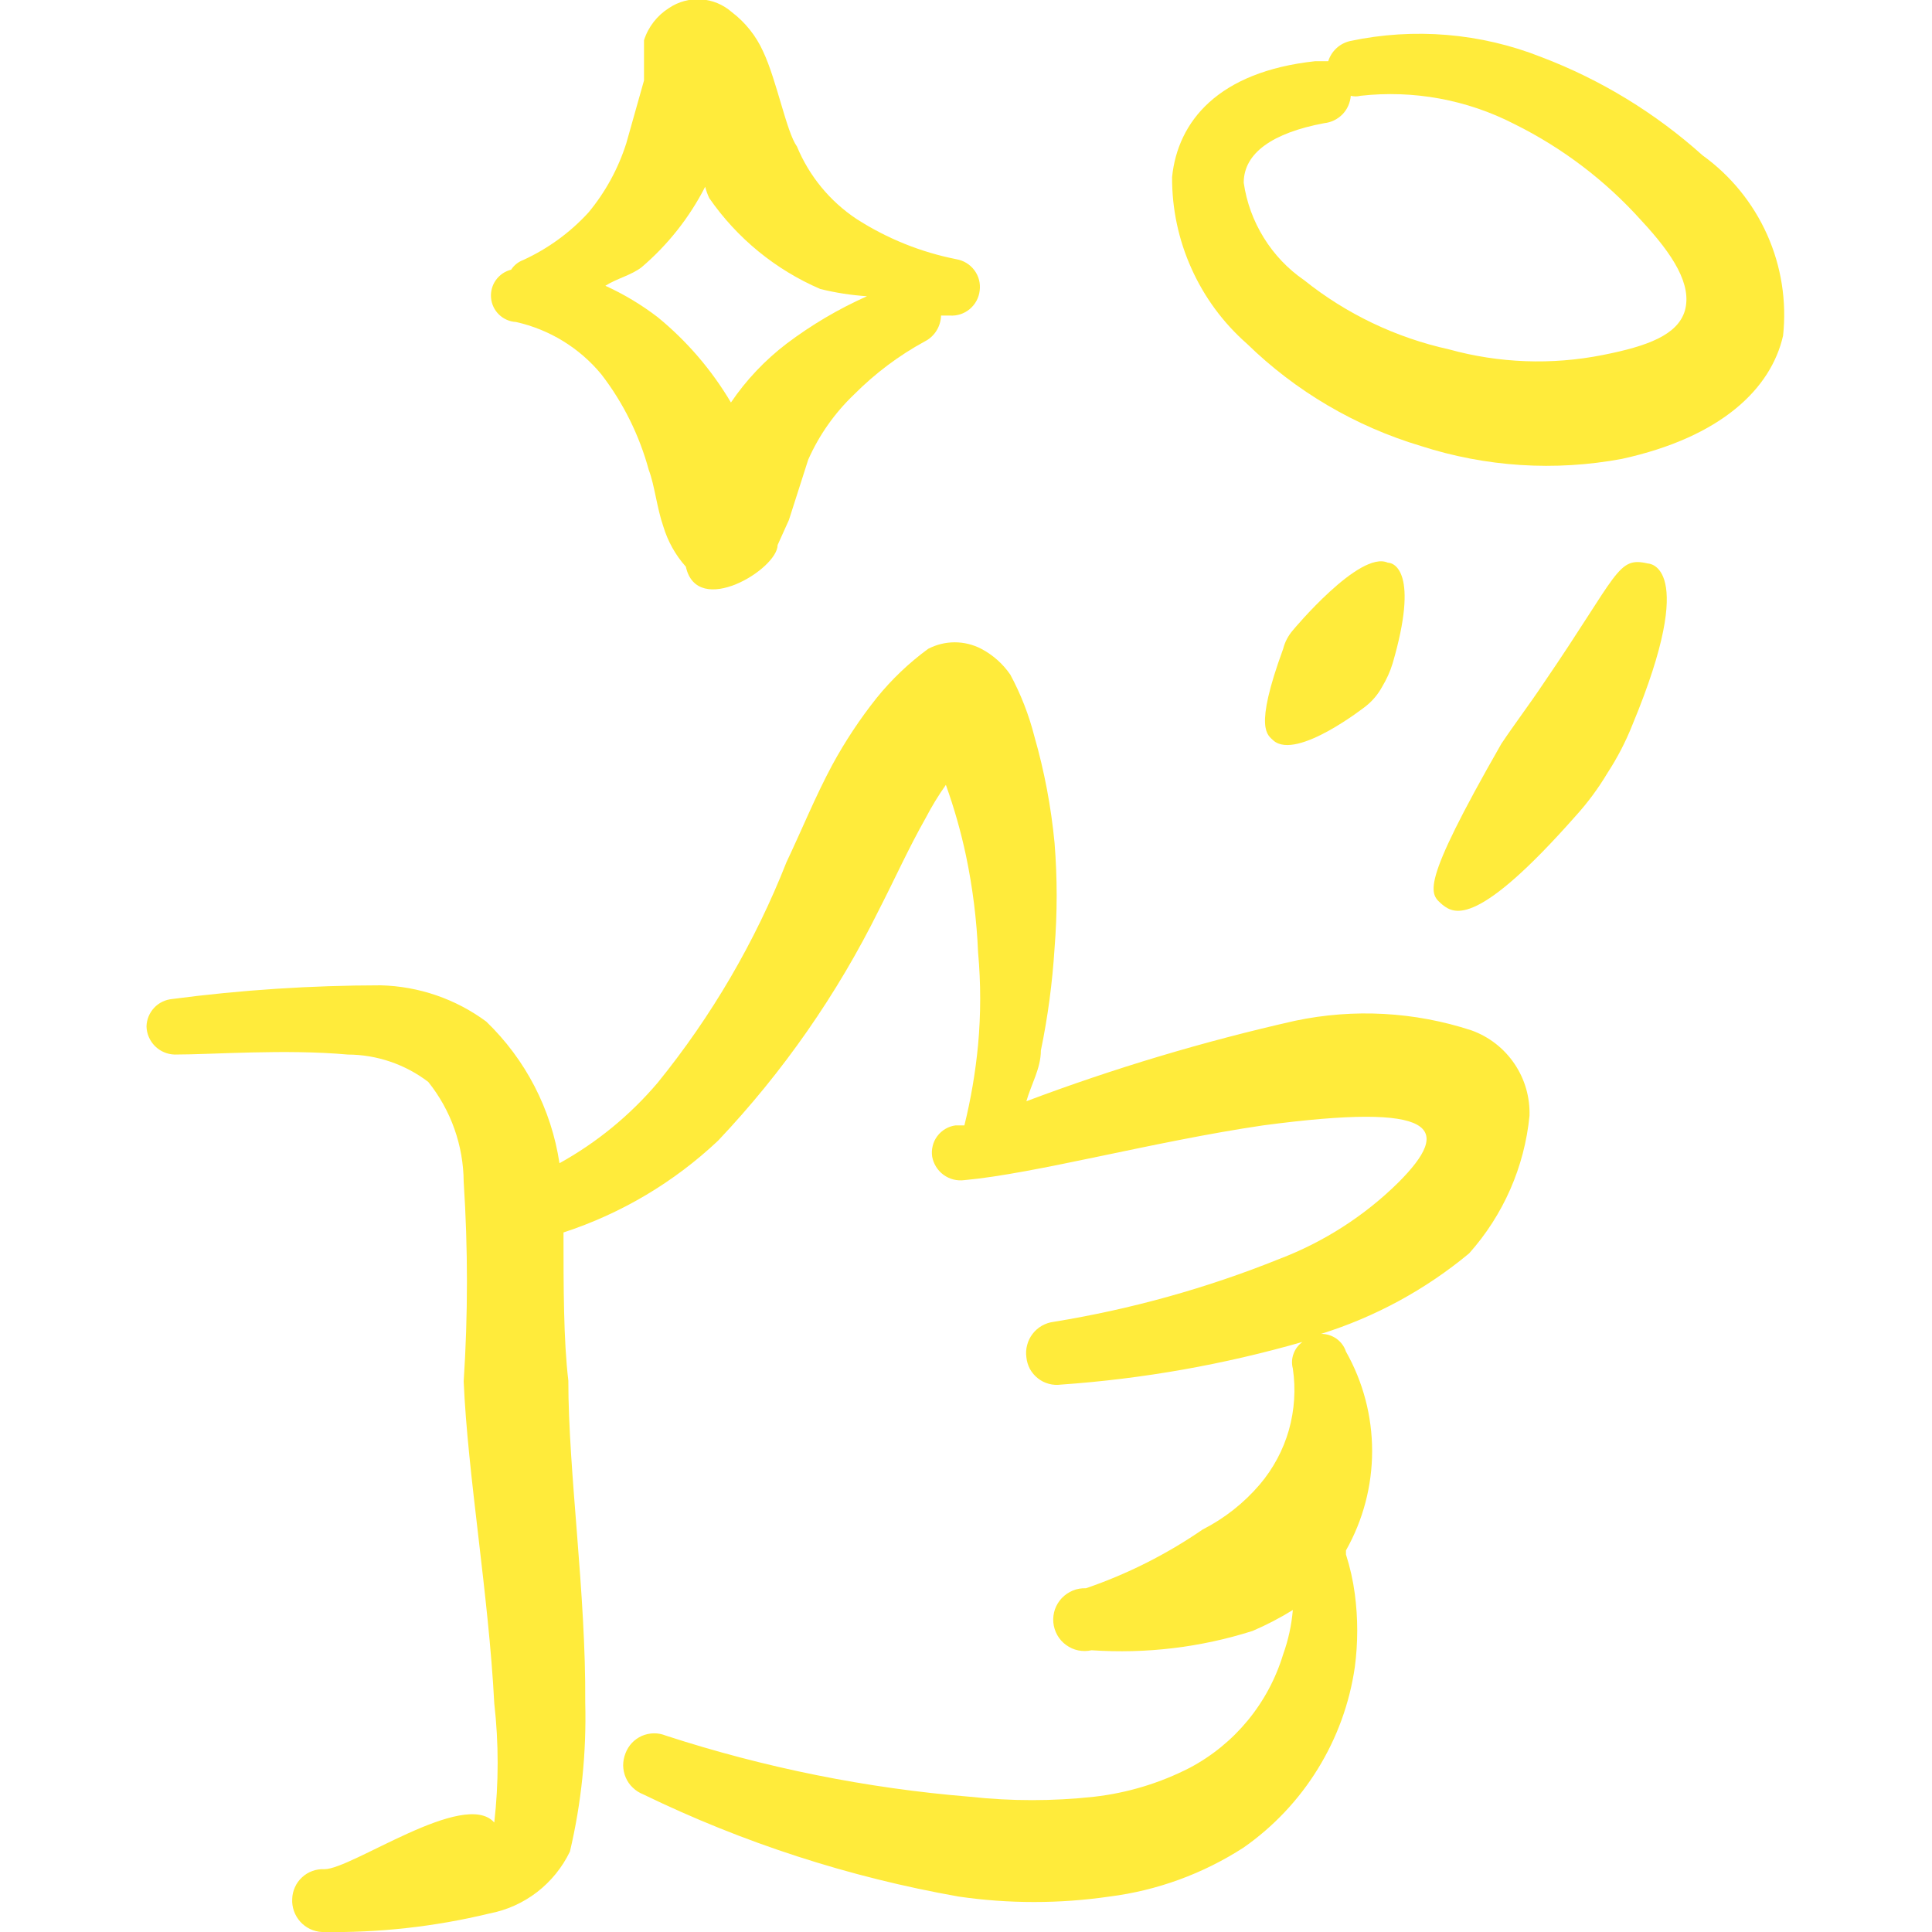 <svg width="24" height="24" viewBox="0 0 24 24" fill="none" xmlns="http://www.w3.org/2000/svg">
<g clip-path="url(#clip0_47_15)">
<path fill-rule="evenodd" clip-rule="evenodd" d="M11.8 3.92H11.69C11.688 3.986 11.669 4.051 11.634 4.107C11.599 4.164 11.549 4.21 11.49 4.24C11.166 4.416 10.87 4.639 10.61 4.9C10.369 5.13 10.175 5.405 10.04 5.71L9.8 6.46L9.66 6.77C9.66 7.07 8.66 7.68 8.52 7.04C8.391 6.896 8.296 6.725 8.24 6.54C8.16 6.31 8.13 6.02 8.06 5.84C7.943 5.409 7.743 5.004 7.47 4.65C7.199 4.322 6.826 4.093 6.41 4C6.331 3.996 6.256 3.963 6.199 3.908C6.142 3.853 6.107 3.78 6.1 3.701C6.093 3.622 6.114 3.543 6.16 3.479C6.206 3.415 6.273 3.369 6.35 3.35C6.385 3.295 6.438 3.253 6.5 3.23C6.807 3.089 7.082 2.889 7.31 2.64C7.521 2.386 7.68 2.094 7.78 1.78L8 1V0.5C8.053 0.334 8.163 0.193 8.31 0.1C8.427 0.021 8.567 -0.017 8.709 -0.008C8.85 0.001 8.984 0.057 9.09 0.15C9.259 0.278 9.393 0.447 9.48 0.64C9.65 1 9.77 1.64 9.9 1.82C10.052 2.187 10.309 2.5 10.64 2.72C11.018 2.963 11.439 3.133 11.88 3.22C11.969 3.235 12.05 3.284 12.104 3.357C12.158 3.429 12.182 3.52 12.17 3.61C12.16 3.699 12.116 3.781 12.047 3.839C11.978 3.897 11.89 3.926 11.8 3.92ZM10.19 3.59C9.633 3.35 9.155 2.959 8.81 2.46C8.789 2.415 8.772 2.368 8.76 2.32C8.565 2.702 8.296 3.042 7.97 3.32C7.84 3.42 7.66 3.46 7.52 3.55C7.751 3.655 7.969 3.786 8.17 3.94C8.533 4.237 8.841 4.596 9.08 5C9.269 4.721 9.502 4.475 9.77 4.27C10.08 4.036 10.415 3.838 10.77 3.68C10.574 3.667 10.38 3.637 10.19 3.59Z" fill="#FFEB3B"/>
<path fill-rule="evenodd" clip-rule="evenodd" d="M16.06 7.83C16.06 7.83 16.89 6.83 17.24 6.99C17.32 6.99 17.63 7.11 17.3 8.24C17.269 8.342 17.225 8.439 17.17 8.53C17.12 8.623 17.052 8.704 16.97 8.77C16.97 8.77 16.11 9.45 15.82 9.2C15.75 9.13 15.57 9.07 15.94 8.06C15.961 7.975 16.003 7.896 16.06 7.83Z" fill="#FFEB3B"/>
<path fill-rule="evenodd" clip-rule="evenodd" d="M17.65 5.54C16.838 5.297 16.097 4.862 15.49 4.27C15.196 4.012 14.961 3.693 14.801 3.336C14.64 2.979 14.558 2.592 14.56 2.2C14.63 1.51 15.13 0.89 16.34 0.76H16.5C16.519 0.699 16.554 0.643 16.602 0.599C16.649 0.555 16.707 0.525 16.77 0.51C17.566 0.341 18.394 0.41 19.15 0.71C19.886 0.99 20.564 1.404 21.15 1.93C21.5 2.182 21.776 2.522 21.952 2.915C22.128 3.309 22.196 3.742 22.15 4.17C22 4.83 21.38 5.43 20.15 5.7C19.316 5.856 18.457 5.801 17.65 5.54ZM20.93 3.86C21.02 3.54 20.79 3.17 20.39 2.74C19.944 2.243 19.408 1.836 18.81 1.54C18.222 1.238 17.557 1.116 16.9 1.19C16.861 1.2 16.819 1.2 16.78 1.19C16.773 1.276 16.737 1.358 16.677 1.42C16.616 1.482 16.536 1.521 16.45 1.53C15.81 1.65 15.45 1.9 15.45 2.27C15.485 2.513 15.57 2.745 15.699 2.953C15.828 3.162 15.998 3.341 16.2 3.48C16.726 3.901 17.342 4.195 18 4.34C18.622 4.512 19.277 4.536 19.91 4.41C20.47 4.3 20.84 4.16 20.93 3.86Z" fill="#FFEB3B"/>
<path fill-rule="evenodd" clip-rule="evenodd" d="M17.92 11.24C17.76 11.1 17.62 11.04 18.65 9.24C18.81 9 19 8.75 19.18 8.48C20.11 7.12 20.09 6.91 20.47 7C20.47 7 21.11 7 20.28 9C20.197 9.21 20.093 9.411 19.97 9.6C19.855 9.793 19.721 9.974 19.57 10.14C18.36 11.51 18.07 11.36 17.92 11.24Z" fill="#FFEB3B"/>
<path fill-rule="evenodd" clip-rule="evenodd" d="M2.14 12.41C2.999 12.297 3.864 12.241 4.73 12.24C5.202 12.252 5.66 12.409 6.04 12.69C6.529 13.161 6.849 13.779 6.95 14.45C7.414 14.193 7.827 13.854 8.17 13.45C8.84 12.624 9.38 11.7 9.77 10.71C9.96 10.31 10.13 9.89 10.34 9.5C10.499 9.208 10.683 8.93 10.89 8.67C11.076 8.44 11.291 8.235 11.53 8.06C11.632 8.007 11.745 7.979 11.86 7.979C11.975 7.979 12.088 8.007 12.19 8.06C12.334 8.136 12.458 8.246 12.55 8.38C12.681 8.623 12.782 8.882 12.85 9.15C12.974 9.582 13.057 10.023 13.1 10.47C13.135 10.906 13.135 11.344 13.1 11.78C13.073 12.207 13.017 12.631 12.93 13.05C12.93 13.27 12.81 13.47 12.75 13.68C13.839 13.27 14.955 12.936 16.09 12.68C16.818 12.527 17.573 12.568 18.28 12.8C18.497 12.878 18.683 13.023 18.812 13.213C18.942 13.404 19.007 13.63 19 13.86C18.938 14.495 18.675 15.094 18.25 15.57C17.708 16.02 17.083 16.36 16.41 16.57C16.478 16.569 16.545 16.59 16.601 16.629C16.657 16.669 16.699 16.725 16.72 16.79C16.933 17.167 17.045 17.592 17.045 18.025C17.045 18.458 16.933 18.883 16.72 19.26V19.31C16.771 19.47 16.808 19.634 16.83 19.8C16.87 20.102 16.87 20.408 16.83 20.71C16.765 21.158 16.609 21.587 16.371 21.973C16.134 22.358 15.82 22.691 15.45 22.95C14.946 23.276 14.375 23.485 13.78 23.56C13.16 23.65 12.53 23.65 11.91 23.56C10.551 23.32 9.232 22.893 7.99 22.29C7.942 22.271 7.898 22.243 7.861 22.207C7.823 22.172 7.794 22.129 7.773 22.081C7.753 22.034 7.742 21.983 7.741 21.931C7.741 21.879 7.751 21.828 7.77 21.78C7.788 21.732 7.815 21.689 7.85 21.651C7.885 21.614 7.927 21.585 7.973 21.564C8.02 21.544 8.07 21.533 8.121 21.532C8.172 21.531 8.223 21.541 8.27 21.56C9.496 21.959 10.765 22.215 12.05 22.32C12.562 22.376 13.078 22.376 13.59 22.32C14.005 22.273 14.408 22.151 14.78 21.96C15.057 21.813 15.302 21.613 15.501 21.371C15.7 21.129 15.849 20.85 15.94 20.55C16.004 20.373 16.044 20.188 16.06 20C15.9 20.099 15.733 20.186 15.56 20.26C14.914 20.465 14.236 20.546 13.56 20.5C13.506 20.512 13.45 20.513 13.395 20.502C13.341 20.491 13.289 20.468 13.244 20.435C13.199 20.403 13.162 20.361 13.134 20.312C13.107 20.264 13.09 20.21 13.085 20.155C13.08 20.1 13.087 20.044 13.105 19.991C13.124 19.939 13.153 19.891 13.191 19.851C13.23 19.811 13.276 19.779 13.328 19.758C13.379 19.737 13.434 19.728 13.49 19.73C14.004 19.554 14.492 19.308 14.94 19C15.211 18.862 15.452 18.672 15.65 18.44C15.817 18.243 15.94 18.013 16.011 17.765C16.081 17.516 16.098 17.256 16.06 17C16.044 16.939 16.047 16.875 16.069 16.817C16.09 16.758 16.129 16.706 16.18 16.67C15.201 16.951 14.196 17.129 13.18 17.2C13.129 17.207 13.078 17.204 13.028 17.19C12.979 17.177 12.933 17.154 12.893 17.122C12.852 17.09 12.819 17.05 12.794 17.006C12.77 16.96 12.755 16.911 12.75 16.86C12.743 16.809 12.746 16.757 12.76 16.707C12.773 16.657 12.796 16.61 12.828 16.569C12.859 16.528 12.899 16.494 12.944 16.468C12.989 16.443 13.039 16.426 13.09 16.42C14.049 16.264 14.988 16.003 15.89 15.64C16.444 15.429 16.948 15.106 17.37 14.69C18.05 14.01 17.87 13.69 15.69 13.98C14.33 14.18 12.86 14.58 11.98 14.66C11.889 14.672 11.797 14.649 11.722 14.595C11.648 14.541 11.597 14.46 11.58 14.37C11.573 14.325 11.575 14.28 11.586 14.236C11.596 14.192 11.616 14.15 11.643 14.114C11.67 14.078 11.704 14.047 11.743 14.024C11.782 14.001 11.825 13.986 11.87 13.98H11.98C12.061 13.652 12.118 13.317 12.15 12.98C12.185 12.598 12.185 12.213 12.15 11.83C12.133 11.427 12.083 11.025 12 10.63C11.937 10.332 11.853 10.037 11.75 9.75C11.657 9.881 11.574 10.018 11.5 10.16C11.29 10.53 11.11 10.93 10.92 11.3C10.4 12.351 9.726 13.319 8.92 14.17C8.372 14.687 7.716 15.076 7 15.31C7 15.98 7 16.65 7.06 17.15C7.06 18.29 7.28 19.79 7.27 21.15C7.286 21.772 7.223 22.394 7.08 23C6.985 23.198 6.845 23.37 6.672 23.504C6.498 23.638 6.295 23.729 6.08 23.77C5.399 23.935 4.7 24.012 4 24C3.949 23.998 3.898 23.985 3.852 23.963C3.806 23.941 3.764 23.91 3.73 23.872C3.696 23.834 3.669 23.789 3.652 23.741C3.635 23.693 3.627 23.641 3.63 23.59C3.631 23.539 3.643 23.489 3.664 23.443C3.684 23.397 3.715 23.355 3.752 23.321C3.789 23.286 3.833 23.259 3.881 23.242C3.928 23.225 3.979 23.217 4.03 23.22C4.37 23.22 5.77 22.22 6.14 22.64C6.196 22.148 6.196 21.652 6.14 21.16C6.07 19.81 5.81 18.32 5.76 17.16C5.814 16.334 5.814 15.506 5.76 14.68C5.757 14.229 5.602 13.792 5.32 13.44C5.033 13.221 4.681 13.101 4.32 13.1C3.54 13.03 2.65 13.1 2.17 13.1C2.078 13.098 1.99 13.06 1.925 12.995C1.86 12.93 1.822 12.842 1.82 12.75C1.822 12.664 1.856 12.582 1.915 12.519C1.974 12.456 2.054 12.418 2.14 12.41Z" fill="#FFEB3B"/>
</g>
<defs>
<clipPath id="clip0_47_15">
<rect width="24" height="24" fill="white" transform="matrix(-1 0 0 1 24 0)"/>
</clipPath>
</defs>
</svg>
